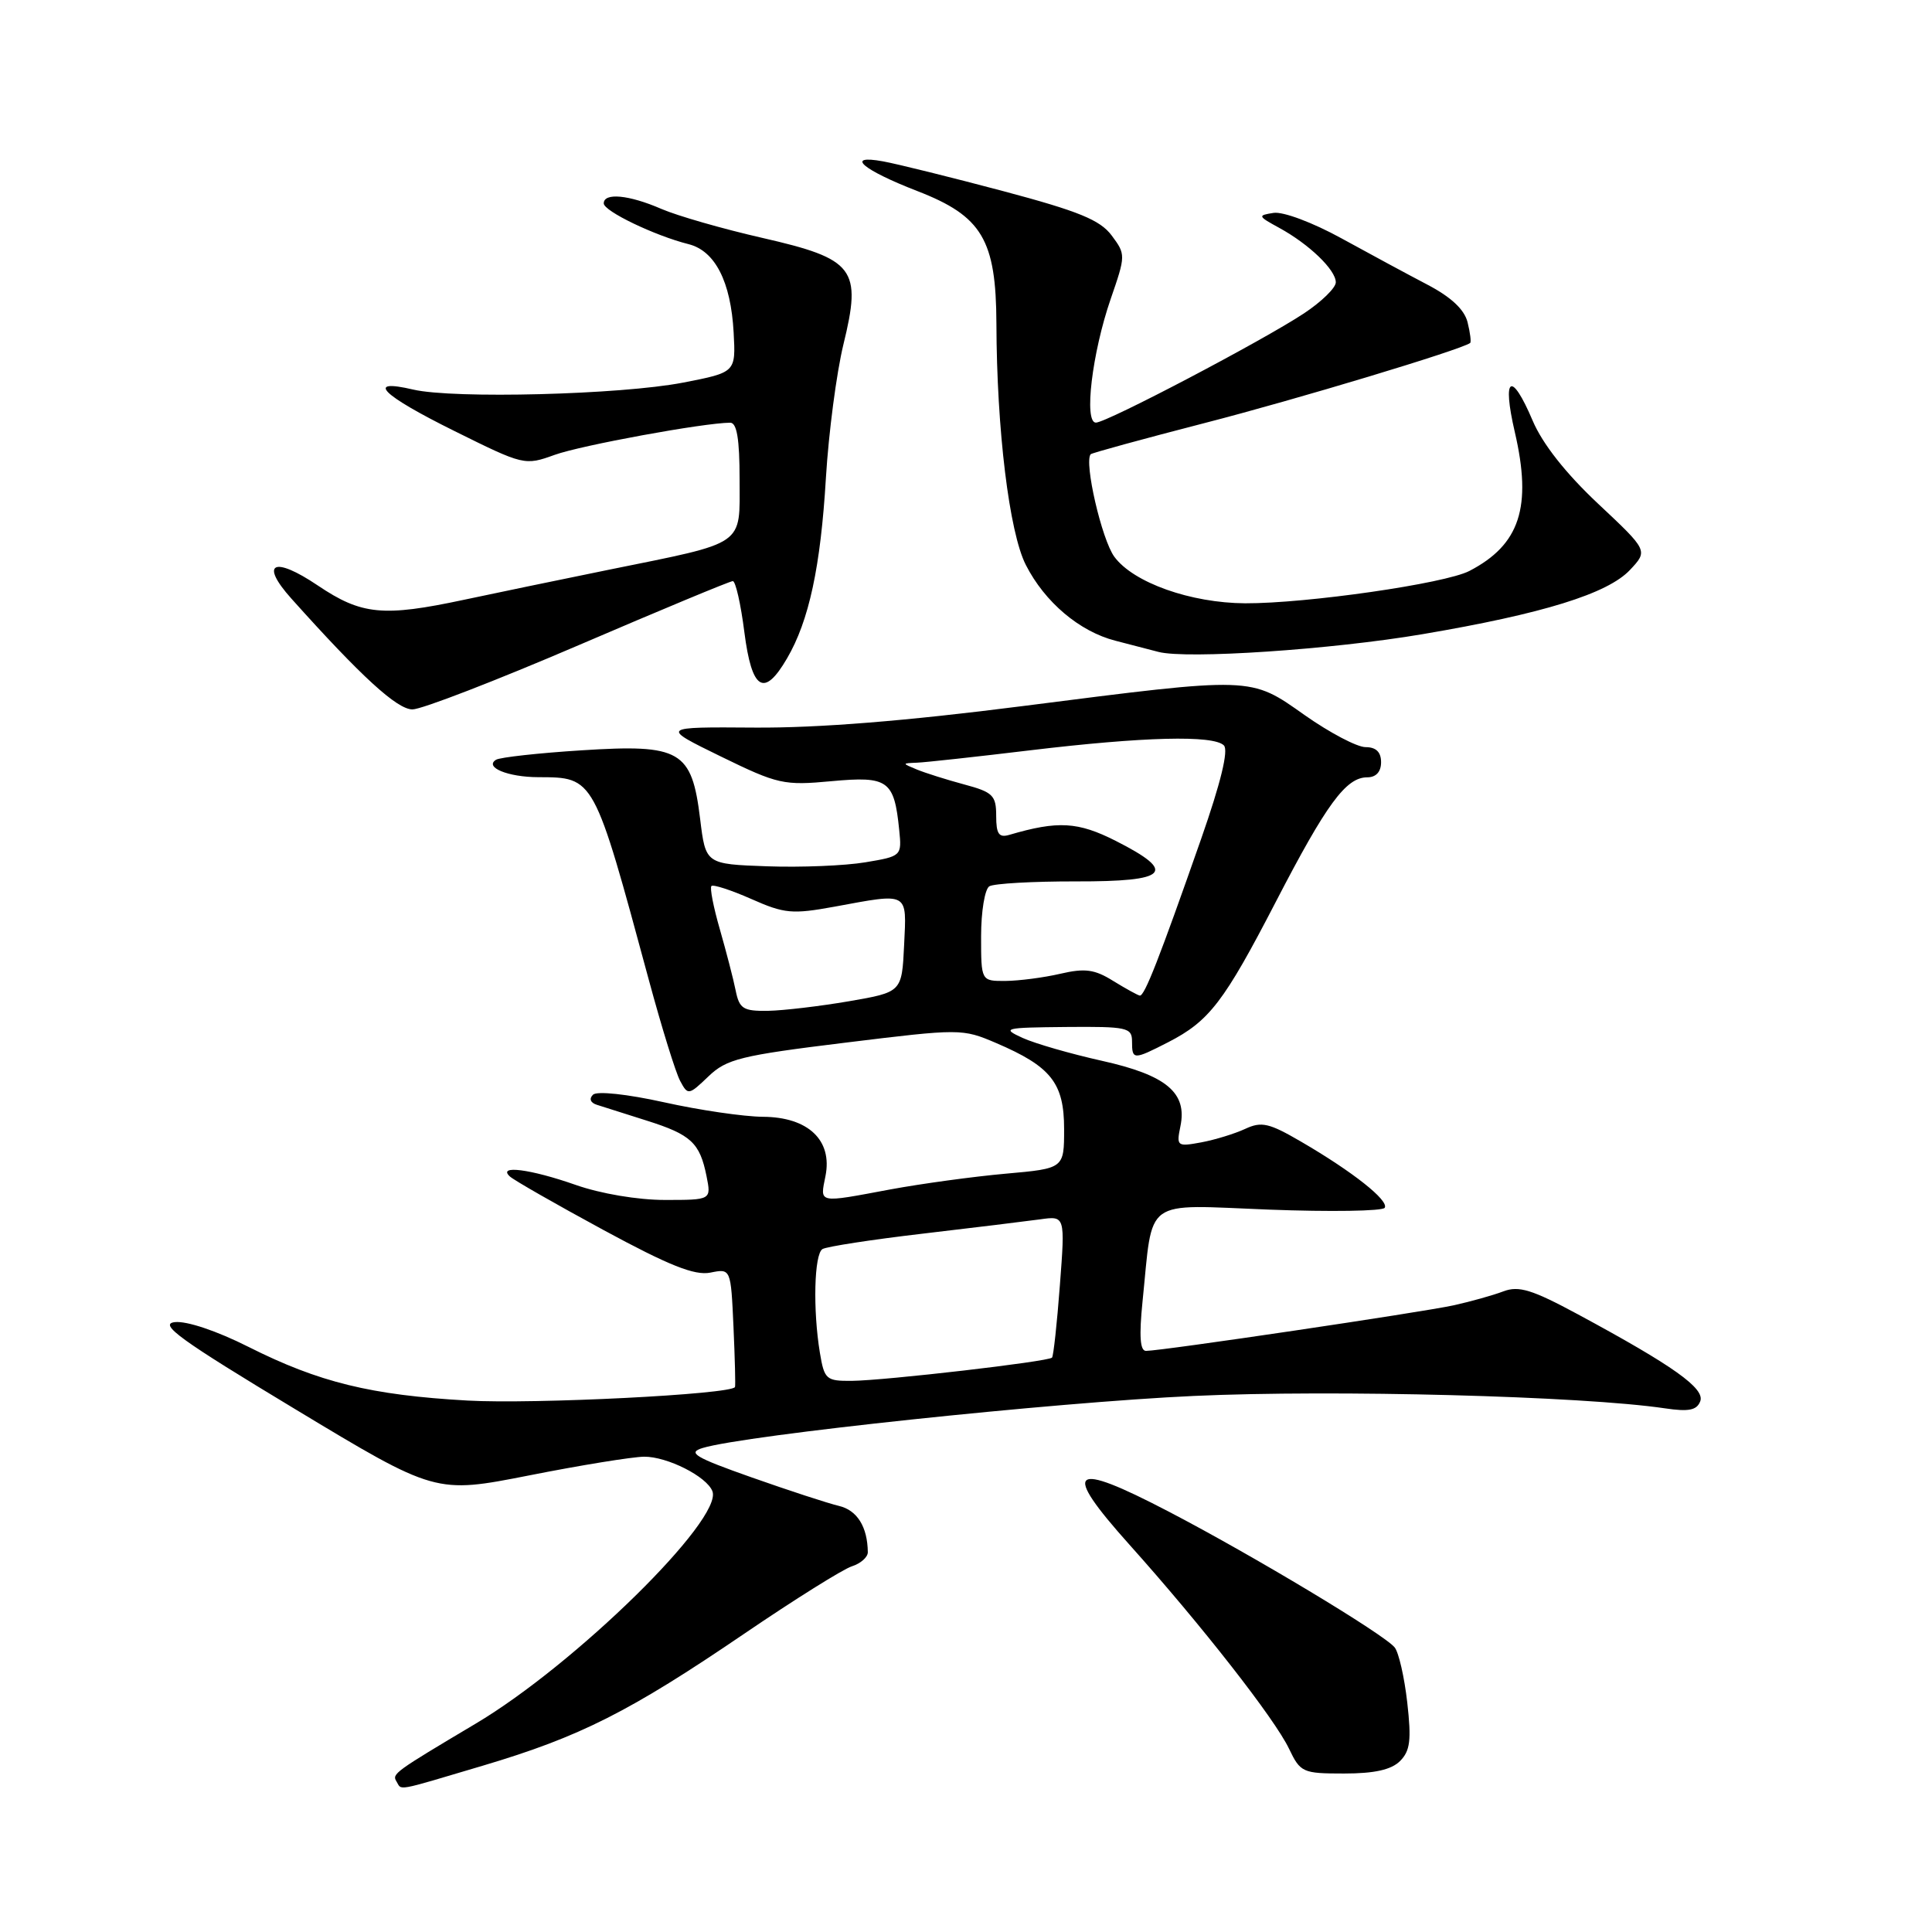 <?xml version="1.0" encoding="UTF-8" standalone="no"?>
<!DOCTYPE svg PUBLIC "-//W3C//DTD SVG 1.1//EN" "http://www.w3.org/Graphics/SVG/1.1/DTD/svg11.dtd" >
<svg xmlns="http://www.w3.org/2000/svg" xmlns:xlink="http://www.w3.org/1999/xlink" version="1.1" viewBox="0 0 256 256">
 <g >
 <path fill="currentColor"
d=" M 63.98 233.96 C 76.86 230.13 83.40 226.83 98.64 216.46 C 105.31 211.92 111.72 207.91 112.89 207.54 C 114.05 207.17 114.99 206.33 114.99 205.68 C 114.95 202.31 113.58 200.11 111.16 199.54 C 109.69 199.19 104.49 197.49 99.59 195.76 C 92.05 193.10 91.05 192.49 93.09 191.87 C 98.68 190.16 139.69 185.81 158.18 184.97 C 176.78 184.12 209.69 184.99 220.60 186.61 C 223.77 187.08 224.83 186.87 225.29 185.68 C 225.95 183.98 221.75 180.99 209.09 174.16 C 203.01 170.88 201.25 170.34 199.21 171.11 C 197.85 171.63 194.88 172.46 192.62 172.96 C 188.44 173.88 153.91 179.00 151.85 179.00 C 151.06 179.00 150.93 177.03 151.39 172.47 C 152.82 158.50 151.27 159.63 168.14 160.28 C 176.30 160.59 183.20 160.48 183.48 160.04 C 184.07 159.08 179.25 155.26 172.39 151.27 C 168.17 148.81 167.16 148.57 165.00 149.58 C 163.62 150.22 161.00 151.03 159.17 151.37 C 155.97 151.96 155.87 151.88 156.41 149.24 C 157.34 144.79 154.55 142.46 146.00 140.56 C 141.88 139.64 137.15 138.28 135.50 137.53 C 132.68 136.24 133.03 136.16 141.25 136.08 C 149.36 136.01 150.00 136.15 150.00 138.00 C 150.00 140.46 150.18 140.46 154.79 138.10 C 160.24 135.30 162.18 132.77 169.05 119.50 C 175.78 106.50 178.35 103.00 181.17 103.00 C 182.33 103.00 183.00 102.27 183.00 101.00 C 183.00 99.65 182.33 99.00 180.95 99.00 C 179.82 99.00 176.21 97.10 172.91 94.78 C 165.60 89.62 166.22 89.64 135.50 93.56 C 120.02 95.54 108.42 96.47 100.00 96.41 C 87.50 96.32 87.50 96.32 95.50 100.23 C 103.08 103.93 103.85 104.10 110.19 103.51 C 117.69 102.82 118.49 103.39 119.15 109.98 C 119.50 113.42 119.46 113.46 114.66 114.26 C 111.99 114.71 106.14 114.95 101.66 114.79 C 93.50 114.50 93.50 114.50 92.77 108.50 C 91.66 99.44 90.18 98.58 77.09 99.42 C 71.36 99.78 66.25 100.35 65.73 100.67 C 64.13 101.66 67.29 102.97 71.32 102.98 C 78.77 103.01 78.66 102.81 85.98 129.87 C 87.67 136.12 89.53 142.13 90.12 143.22 C 91.15 145.15 91.25 145.14 93.87 142.63 C 96.28 140.32 98.12 139.86 112.00 138.16 C 127.24 136.29 127.51 136.29 131.98 138.20 C 139.27 141.32 141.00 143.50 141.00 149.59 C 141.00 154.83 141.00 154.83 133.25 155.52 C 128.99 155.90 122.12 156.84 118.00 157.60 C 108.26 159.42 108.65 159.50 109.38 155.83 C 110.33 151.08 107.08 148.01 101.08 147.98 C 98.56 147.96 92.67 147.10 88.00 146.06 C 83.08 144.97 79.11 144.55 78.58 145.05 C 78.03 145.58 78.23 146.12 79.08 146.39 C 79.86 146.64 82.83 147.58 85.67 148.48 C 91.57 150.34 92.73 151.42 93.62 155.85 C 94.25 159.00 94.25 159.00 88.10 159.00 C 84.51 159.00 79.58 158.17 76.26 157.00 C 70.30 154.91 65.89 154.34 67.55 155.88 C 68.07 156.37 73.65 159.56 79.94 162.97 C 88.67 167.70 92.04 169.04 94.12 168.63 C 96.84 168.08 96.84 168.08 97.19 175.79 C 97.38 180.03 97.47 183.63 97.39 183.79 C 96.91 184.76 70.78 186.08 61.94 185.58 C 49.16 184.86 42.27 183.17 32.91 178.46 C 28.72 176.35 24.73 175.01 23.16 175.19 C 20.98 175.44 23.88 177.54 39.11 186.72 C 57.71 197.94 57.71 197.94 70.11 195.50 C 76.92 194.15 83.78 193.04 85.35 193.02 C 88.41 193.00 93.65 195.64 94.40 197.60 C 95.82 201.31 76.21 220.57 63.00 228.41 C 52.28 234.79 51.91 235.05 52.53 236.04 C 53.28 237.26 52.17 237.47 63.98 233.96 Z  M 185.51 233.35 C 186.86 232.00 187.03 230.57 186.47 225.60 C 186.09 222.24 185.34 218.96 184.80 218.29 C 183.39 216.55 166.08 206.14 154.85 200.29 C 141.83 193.50 140.59 194.55 149.65 204.67 C 159.22 215.35 168.91 227.75 170.80 231.71 C 172.31 234.87 172.61 235.00 178.11 235.00 C 182.12 235.00 184.36 234.50 185.51 233.35 Z  M 76.65 85.50 C 87.53 80.83 96.73 77.00 97.10 77.00 C 97.47 77.00 98.16 80.04 98.63 83.75 C 99.62 91.47 101.24 92.47 104.28 87.25 C 107.20 82.27 108.74 75.09 109.44 63.28 C 109.80 57.35 110.84 49.43 111.75 45.67 C 114.22 35.59 113.26 34.32 101.00 31.52 C 95.78 30.33 89.76 28.60 87.63 27.68 C 83.33 25.81 80.00 25.50 80.00 26.95 C 80.00 27.98 86.77 31.23 91.23 32.35 C 94.75 33.23 96.84 37.31 97.21 44.04 C 97.50 49.34 97.50 49.34 90.50 50.70 C 82.23 52.30 60.10 52.87 54.75 51.62 C 48.34 50.12 50.53 52.32 60.25 57.13 C 69.40 61.67 69.54 61.70 73.50 60.27 C 76.99 59.01 93.24 56.03 96.75 56.01 C 97.64 56.00 98.00 58.17 98.00 63.52 C 98.00 72.46 99.01 71.77 80.64 75.50 C 73.96 76.86 65.35 78.65 61.50 79.47 C 50.77 81.76 47.92 81.49 42.11 77.58 C 36.25 73.63 34.36 74.58 38.62 79.33 C 47.90 89.69 52.62 94.00 54.65 94.00 C 55.87 94.00 65.77 90.17 76.65 85.50 Z  M 188.50 84.03 C 204.43 81.33 213.03 78.67 215.99 75.51 C 218.38 72.96 218.38 72.96 211.74 66.73 C 207.47 62.72 204.39 58.81 203.09 55.75 C 200.25 49.06 199.00 49.85 200.72 57.25 C 203.03 67.20 201.39 72.19 194.69 75.66 C 191.46 77.33 173.13 79.97 165.00 79.94 C 157.78 79.90 150.19 77.21 147.66 73.78 C 145.99 71.51 143.62 61.24 144.52 60.19 C 144.67 60.02 151.47 58.16 159.64 56.05 C 171.77 52.93 193.55 46.36 194.80 45.45 C 194.96 45.33 194.81 44.10 194.46 42.70 C 194.04 41.01 192.27 39.36 189.16 37.73 C 186.60 36.39 181.46 33.62 177.75 31.58 C 173.95 29.49 170.01 28.01 168.75 28.21 C 166.62 28.54 166.66 28.64 169.50 30.19 C 173.47 32.36 177.00 35.76 177.00 37.41 C 177.00 38.14 175.10 39.99 172.79 41.52 C 167.28 45.16 146.64 56.00 145.21 56.00 C 143.60 56.00 144.71 46.75 147.17 39.62 C 149.17 33.83 149.17 33.71 147.30 31.20 C 145.77 29.15 142.94 27.99 132.95 25.33 C 126.10 23.51 118.92 21.73 117.00 21.38 C 111.89 20.45 114.26 22.49 121.56 25.32 C 130.13 28.64 131.99 31.76 132.03 42.90 C 132.07 56.92 133.73 70.56 135.93 74.86 C 138.44 79.79 143.04 83.68 147.80 84.90 C 149.83 85.42 152.40 86.09 153.50 86.38 C 157.22 87.36 176.43 86.08 188.50 84.03 Z  M 108.64 179.25 C 107.70 173.55 107.88 166.19 108.98 165.51 C 109.52 165.18 115.48 164.26 122.23 163.47 C 128.98 162.68 135.99 161.82 137.82 161.57 C 141.14 161.10 141.14 161.10 140.44 170.30 C 140.06 175.36 139.59 179.67 139.40 179.89 C 138.93 180.42 117.35 182.92 112.88 182.97 C 109.47 183.00 109.23 182.79 108.64 179.25 Z  M 97.48 131.25 C 97.18 129.74 96.23 126.10 95.39 123.16 C 94.54 120.23 94.03 117.63 94.27 117.40 C 94.50 117.17 96.88 117.94 99.55 119.12 C 103.94 121.07 104.98 121.16 110.57 120.14 C 120.50 118.31 120.14 118.11 119.80 125.23 C 119.50 131.46 119.50 131.46 112.50 132.67 C 108.65 133.33 103.82 133.90 101.77 133.94 C 98.48 133.99 97.97 133.67 97.48 131.25 Z  M 147.49 129.97 C 145.04 128.44 143.75 128.27 140.49 129.03 C 138.30 129.54 135.04 129.96 133.25 129.98 C 130.00 130.00 130.00 130.00 130.00 124.06 C 130.00 120.79 130.49 117.81 131.09 117.44 C 131.70 117.07 136.87 116.78 142.59 116.79 C 154.82 116.82 156.04 115.58 147.86 111.43 C 142.83 108.88 140.19 108.73 133.75 110.62 C 132.36 111.03 132.00 110.52 132.00 108.11 C 132.00 105.39 131.56 104.96 127.75 103.94 C 125.41 103.31 122.60 102.42 121.50 101.97 C 119.50 101.14 119.50 101.14 121.50 101.06 C 122.60 101.02 129.35 100.28 136.50 99.42 C 151.52 97.62 160.78 97.38 162.17 98.77 C 162.81 99.41 161.75 103.74 159.17 111.12 C 153.60 127.03 151.65 132.01 151.03 131.92 C 150.74 131.87 149.15 130.99 147.49 129.97 Z "/>
</g>
</svg>